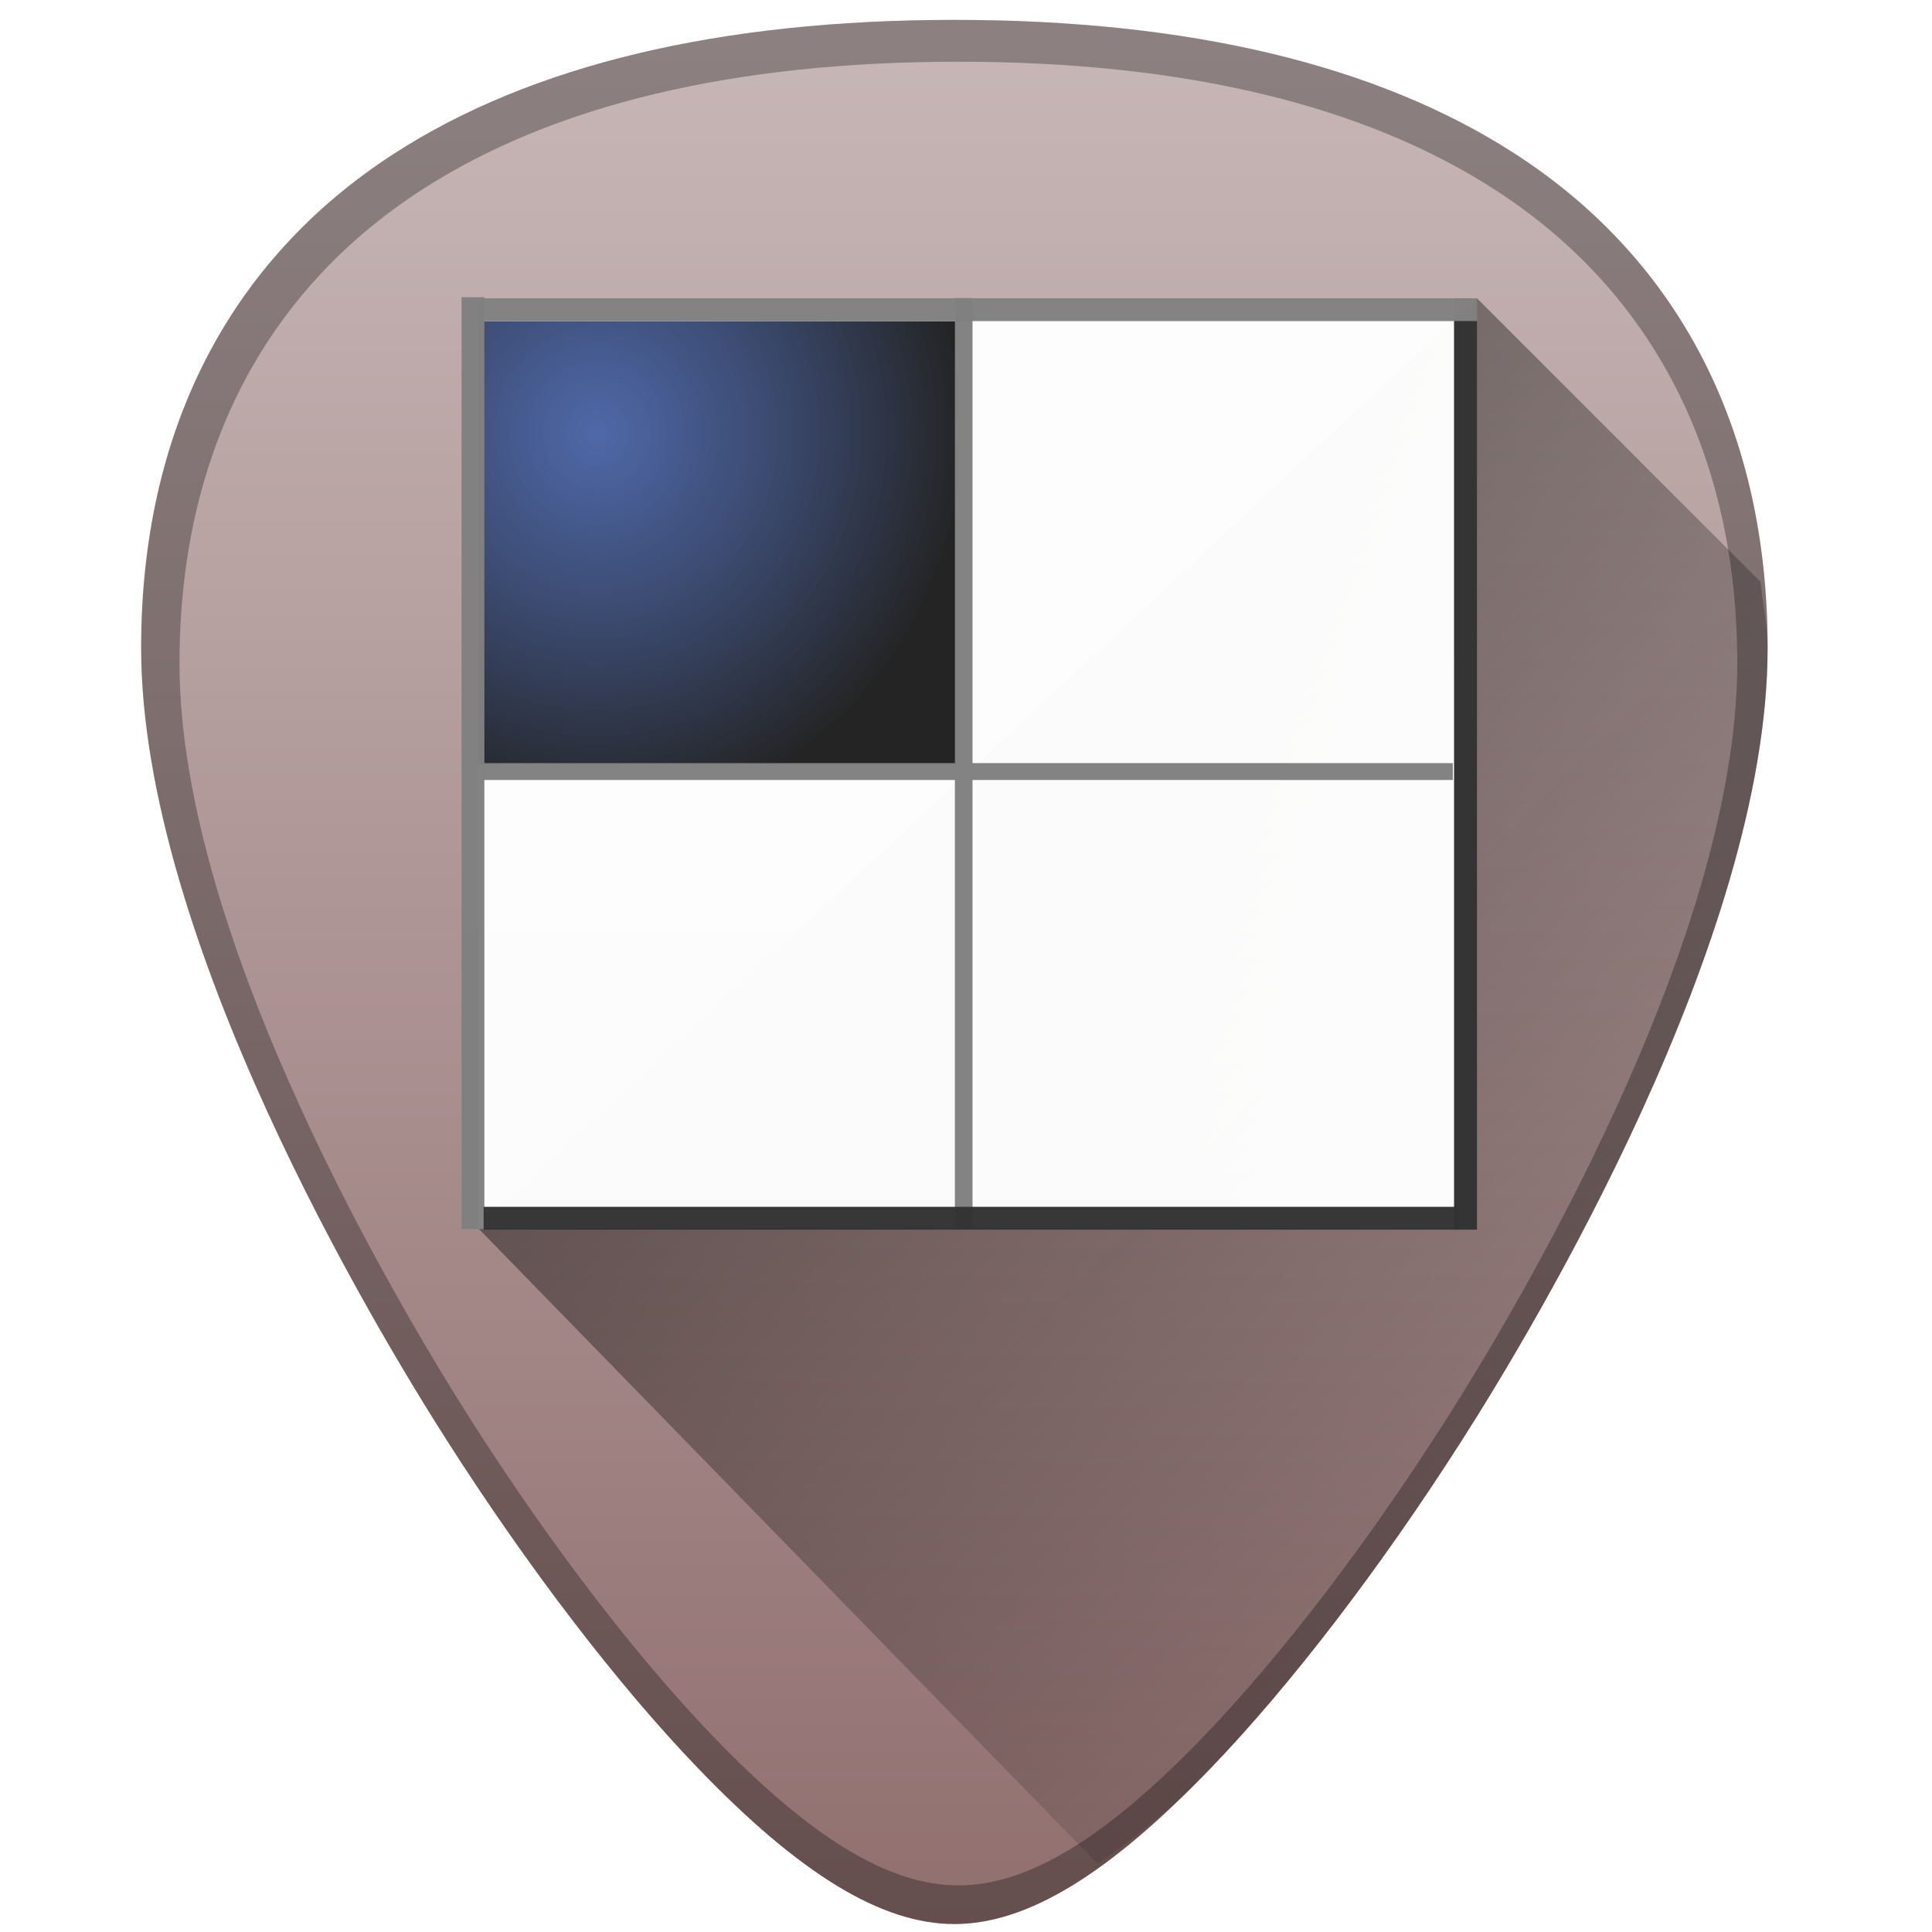 <?xml version="1.0" encoding="UTF-8" standalone="no"?>
<!-- Generator: Adobe Illustrator 19.0.0, SVG Export Plug-In . SVG Version: 6.00 Build 0)  -->

<svg
   xmlns:dc="http://purl.org/dc/elements/1.1/"
   xmlns:cc="http://creativecommons.org/ns#"
   xmlns:rdf="http://www.w3.org/1999/02/22-rdf-syntax-ns#"
   xmlns:svg="http://www.w3.org/2000/svg"
   xmlns="http://www.w3.org/2000/svg"
   xmlns:xlink="http://www.w3.org/1999/xlink"
   xmlns:sodipodi="http://sodipodi.sourceforge.net/DTD/sodipodi-0.dtd"
   xmlns:inkscape="http://www.inkscape.org/namespaces/inkscape"
   version="1.1"
   id="Capa_1"
   x="0px"
   y="0px"
   viewBox="0 0 48 48"
   xml:space="preserve"
   sodipodi:docname="gnome-panel-workspace-switcher.svg"
   width="48"
   height="48"
   inkscape:version="0.92.3 (2405546, 2018-03-11)"><defs
   id="defs39"><linearGradient
     inkscape:collect="always"
     id="linearGradient960"><stop
       style="stop-color:#000200;stop-opacity:1;"
       offset="0"
       id="stop956" /><stop
       style="stop-color:#000200;stop-opacity:0;"
       offset="1"
       id="stop958" /></linearGradient><linearGradient
     inkscape:collect="always"
     id="linearGradient1179"><stop
       style="stop-color:#916f6f;stop-opacity:1"
       offset="0"
       id="stop1175" /><stop
       id="stop1183"
       offset="0.935"
       style="stop-color:#c8b7b7;stop-opacity:1" /><stop
       style="stop-color:#ff0000;stop-opacity:0.817"
       offset="1"
       id="stop1177" /></linearGradient><linearGradient
     inkscape:collect="always"
     id="linearGradient1169"><stop
       style="stop-color:#000000;stop-opacity:1;"
       offset="0"
       id="stop1165" /><stop
       style="stop-color:#000000;stop-opacity:0;"
       offset="1"
       id="stop1167" /></linearGradient><linearGradient
     id="linearGradient3737-9"><stop
       offset="0"
       style="stop-color:#ffffff;stop-opacity:1"
       id="stop3739-7" /><stop
       offset="1"
       style="stop-color:#ffffff;stop-opacity:0"
       id="stop3741-4" /></linearGradient><linearGradient
     id="linearGradient4046-3"><stop
       offset="0"
       style="stop-color:#000000;stop-opacity:1;"
       id="stop4048-7" /><stop
       offset="1"
       style="stop-color:#ffffff;stop-opacity:0.2"
       id="stop4050-73" /></linearGradient><linearGradient
     id="linearGradient3700-6-7"><stop
       id="stop4188-2-7"
       style="stop-color:#3df3e4;stop-opacity:1;"
       offset="0" /><stop
       id="stop3704-1-8"
       style="stop-color:#1ba8c1;stop-opacity:1;"
       offset="1" /></linearGradient><linearGradient
     gradientTransform="matrix(1.006,0,0,0.994,100,0)"
     gradientUnits="userSpaceOnUse"
     id="ButtonShadow-0-1-1-5-9-8"
     y2="7.017"
     x2="45.448"
     y1="92.54"
     x1="45.448"><stop
       offset="0"
       style="stop-color:#002581;stop-opacity:0.686"
       id="stop3750-8-9-3-6-4-3" /><stop
       offset="1"
       style="stop-color:#000000;stop-opacity:0.859"
       id="stop3752-5-6-4-2-9-7" /></linearGradient><linearGradient
     inkscape:collect="always"
     xlink:href="#linearGradient1169"
     id="linearGradient1171"
     x1="11.012"
     y1="7.893"
     x2="43.738"
     y2="46.481"
     gradientUnits="userSpaceOnUse"
     gradientTransform="translate(60)" /><linearGradient
     inkscape:collect="always"
     xlink:href="#linearGradient1179"
     id="linearGradient1181"
     x1="23.713"
     y1="47.803"
     x2="23.713"
     y2="-2.8"
     gradientUnits="userSpaceOnUse" /><radialGradient
     inkscape:collect="always"
     xlink:href="#ButtonShadow-0-1-1-5-9-8"
     id="radialGradient918"
     cx="14.076"
     cy="9.919"
     fx="14.076"
     fy="9.919"
     r="6.353"
     gradientTransform="matrix(1.442,0.007,-0.008,1.507,-5.389,-4.282)"
     gradientUnits="userSpaceOnUse" /><linearGradient
     inkscape:collect="always"
     xlink:href="#linearGradient960"
     id="linearGradient993"
     gradientUnits="userSpaceOnUse"
     x1="12.77"
     y1="8.622"
     x2="45.09"
     y2="39.775" /></defs><sodipodi:namedview
   pagecolor="#ffffff"
   bordercolor="#666666"
   borderopacity="1"
   objecttolerance="10"
   gridtolerance="10"
   guidetolerance="10"
   inkscape:pageopacity="0"
   inkscape:pageshadow="2"
   inkscape:window-width="1366"
   inkscape:window-height="719"
   id="namedview37"
   showgrid="false"
   showguides="true"
   inkscape:guide-bbox="true"
   inkscape:zoom="2.65625"
   inkscape:cx="24"
   inkscape:cy="54.117647"
   inkscape:window-x="0"
   inkscape:window-y="25"
   inkscape:window-maximized="1"
   inkscape:current-layer="Capa_1"
   inkscape:snap-smooth-nodes="true" />


<g
   id="g6"
   transform="translate(0,-464)">
</g>
<g
   id="g8"
   transform="translate(0,-464)">
</g>
<g
   id="g10"
   transform="translate(0,-464)">
</g>
<g
   id="g12"
   transform="translate(0,-464)">
</g>
<g
   id="g14"
   transform="translate(0,-464)">
</g>
<g
   id="g16"
   transform="translate(0,-464)">
</g>
<g
   id="g18"
   transform="translate(0,-464)">
</g>
<g
   id="g20"
   transform="translate(0,-464)">
</g>
<g
   id="g22"
   transform="translate(0,-464)">
</g>
<g
   id="g24"
   transform="translate(0,-464)">
</g>
<g
   id="g26"
   transform="translate(0,-464)">
</g>
<g
   id="g28"
   transform="translate(0,-464)">
</g>
<g
   id="g30"
   transform="translate(0,-464)">
</g>
<g
   id="g32"
   transform="translate(0,-464)">
</g>
<g
   id="g34"
   transform="translate(0,-464)">
</g>
<g
   id="g1005"><path
     id="path1083"
     d="m 23.713,0.494 c -5.833,0 -10.522,1.12 -13.936,3.332 -4.101,2.657 -6.27,6.902 -6.27,12.271 0,7.227 5.806,16.885 7.586,19.674 2.032,3.183 4.25,6.08 6.246,8.156 2.542,2.644 4.568,3.875 6.373,3.875 1.805,0 3.829,-1.231 6.371,-3.875 1.996,-2.076 4.214,-4.973 6.246,-8.156 C 38.11,32.983 43.916,23.324 43.916,16.098 43.916,10.728 41.75,6.484 37.648,3.826 34.235,1.615 29.546,0.494 23.713,0.494 Z"
     style="fill:url(#linearGradient1181);fill-opacity:1;stroke-width:0.092"
     inkscape:connector-curvature="0" /><path
     inkscape:connector-curvature="0"
     id="path954"
     d="m 27.271,46.307 c 0.881,-0.62 1.78,-1.305 2.812,-2.379 1.996,-2.076 4.214,-4.973 6.246,-8.156 0.89,-1.394 2.787,-4.505 4.461,-8.172 0.837,-1.833 1.617,-3.806 2.189,-5.771 0.572,-1.965 0.936,-3.924 0.936,-5.73 10e-6,-0.578 -0.124,-1.089 -0.174,-1.641 L 36.695,7.41 11.885,30.52 Z"
     style="fill:url(#linearGradient993);fill-opacity:1;stroke:none;stroke-width:1px;stroke-linecap:butt;stroke-linejoin:miter;stroke-opacity:1;opacity:0.6" /><path
     inkscape:connector-curvature="0"
     id="path1083-3"
     d="m 23.713,0.494 c -5.833,0 -10.522,1.12 -13.936,3.332 -4.101,2.657 -6.27,6.902 -6.27,12.271 0,7.227 5.806,16.885 7.586,19.674 2.032,3.183 4.25,6.08 6.246,8.156 2.542,2.644 4.568,3.875 6.373,3.875 1.805,0 3.829,-1.231 6.371,-3.875 1.996,-2.076 4.214,-4.973 6.246,-8.156 C 38.11,32.983 43.916,23.324 43.916,16.098 43.916,10.728 41.75,6.484 37.648,3.826 34.235,1.615 29.546,0.494 23.713,0.494 Z M 23.812,1.533 c 5.587,0 10.077,1.073 13.346,3.191 3.928,2.545 6.004,6.611 6.004,11.754 0,6.921 -5.561,16.171 -7.266,18.842 -1.946,3.049 -4.071,5.822 -5.982,7.811 -2.435,2.533 -4.373,3.711 -6.102,3.711 -1.729,0 -3.669,-1.178 -6.104,-3.711 -1.912,-1.989 -4.037,-4.762 -5.982,-7.811 -1.704,-2.67 -7.266,-11.921 -7.266,-18.842 0,-5.143 2.078,-9.209 6.006,-11.754 C 13.736,2.606 18.226,1.533 23.812,1.533 Z"
     style="opacity:0.3;fill:#000000;fill-opacity:1;stroke-width:0.092" /><rect
     y="7.411"
     x="11.885"
     height="23.109"
     width="24.243"
     id="rect876"
     style="opacity:1;fill:#ffffff;fill-opacity:0.973;stroke:none;stroke-width:0.886;stroke-miterlimit:4;stroke-dasharray:none;stroke-opacity:1" /><rect
     y="7.978"
     x="11.885"
     height="11.012"
     width="11.86"
     id="rect910"
     style="opacity:1;fill:url(#radialGradient918);fill-opacity:1;stroke:none;stroke-width:0.931;stroke-miterlimit:4;stroke-dasharray:none;stroke-opacity:1" /><rect
     transform="rotate(-90)"
     y="11.467"
     x="-30.537"
     height="0.567"
     width="23.153"
     id="rect893-3-6"
     style="opacity:1;fill:#808080;fill-opacity:0.973;stroke:none;stroke-width:0.671;stroke-miterlimit:4;stroke-dasharray:none;stroke-opacity:1" /><path
     style="color:#000000;font-style:normal;font-variant:normal;font-weight:normal;font-stretch:normal;font-size:medium;line-height:normal;font-family:Sans;-inkscape-font-specification:Sans;text-indent:0;text-align:start;text-decoration:none;text-decoration-line:none;letter-spacing:normal;word-spacing:normal;text-transform:none;writing-mode:lr-tb;direction:ltr;baseline-shift:baseline;text-anchor:start;display:inline;overflow:visible;visibility:visible;opacity:1;fill:#808080;fill-opacity:0.976;stroke:none;stroke-width:0.05;marker:none;enable-background:accumulate"
     d="M 12.01,18.959 H 23.724 V 7.405 h 0.438 V 18.959 h 11.933 v 0.42 H 24.162 V 30.514 H 23.724 V 19.379 H 12.01 Z"
     id="path4100"
     inkscape:connector-curvature="0"
     sodipodi:nodetypes="ccccccccccccc" /><rect
     y="29.983"
     x="12.016"
     height="0.567"
     width="24.235"
     id="rect893"
     style="opacity:1;fill:#333333;fill-opacity:0.973;stroke:none;stroke-width:0.687;stroke-miterlimit:4;stroke-dasharray:none;stroke-opacity:1" /><rect
     y="7.411"
     x="11.885"
     height="0.567"
     width="24.81"
     id="rect893-3"
     style="opacity:1;fill:#808080;fill-opacity:0.973;stroke:none;stroke-width:0.695;stroke-miterlimit:4;stroke-dasharray:none;stroke-opacity:1" /><rect
     transform="rotate(90)"
     y="-36.695"
     x="7.978"
     height="0.567"
     width="22.573"
     id="rect893-7"
     style="opacity:1;fill:#333333;fill-opacity:0.973;stroke:none;stroke-width:0.663;stroke-miterlimit:4;stroke-dasharray:none;stroke-opacity:1" /></g></svg>